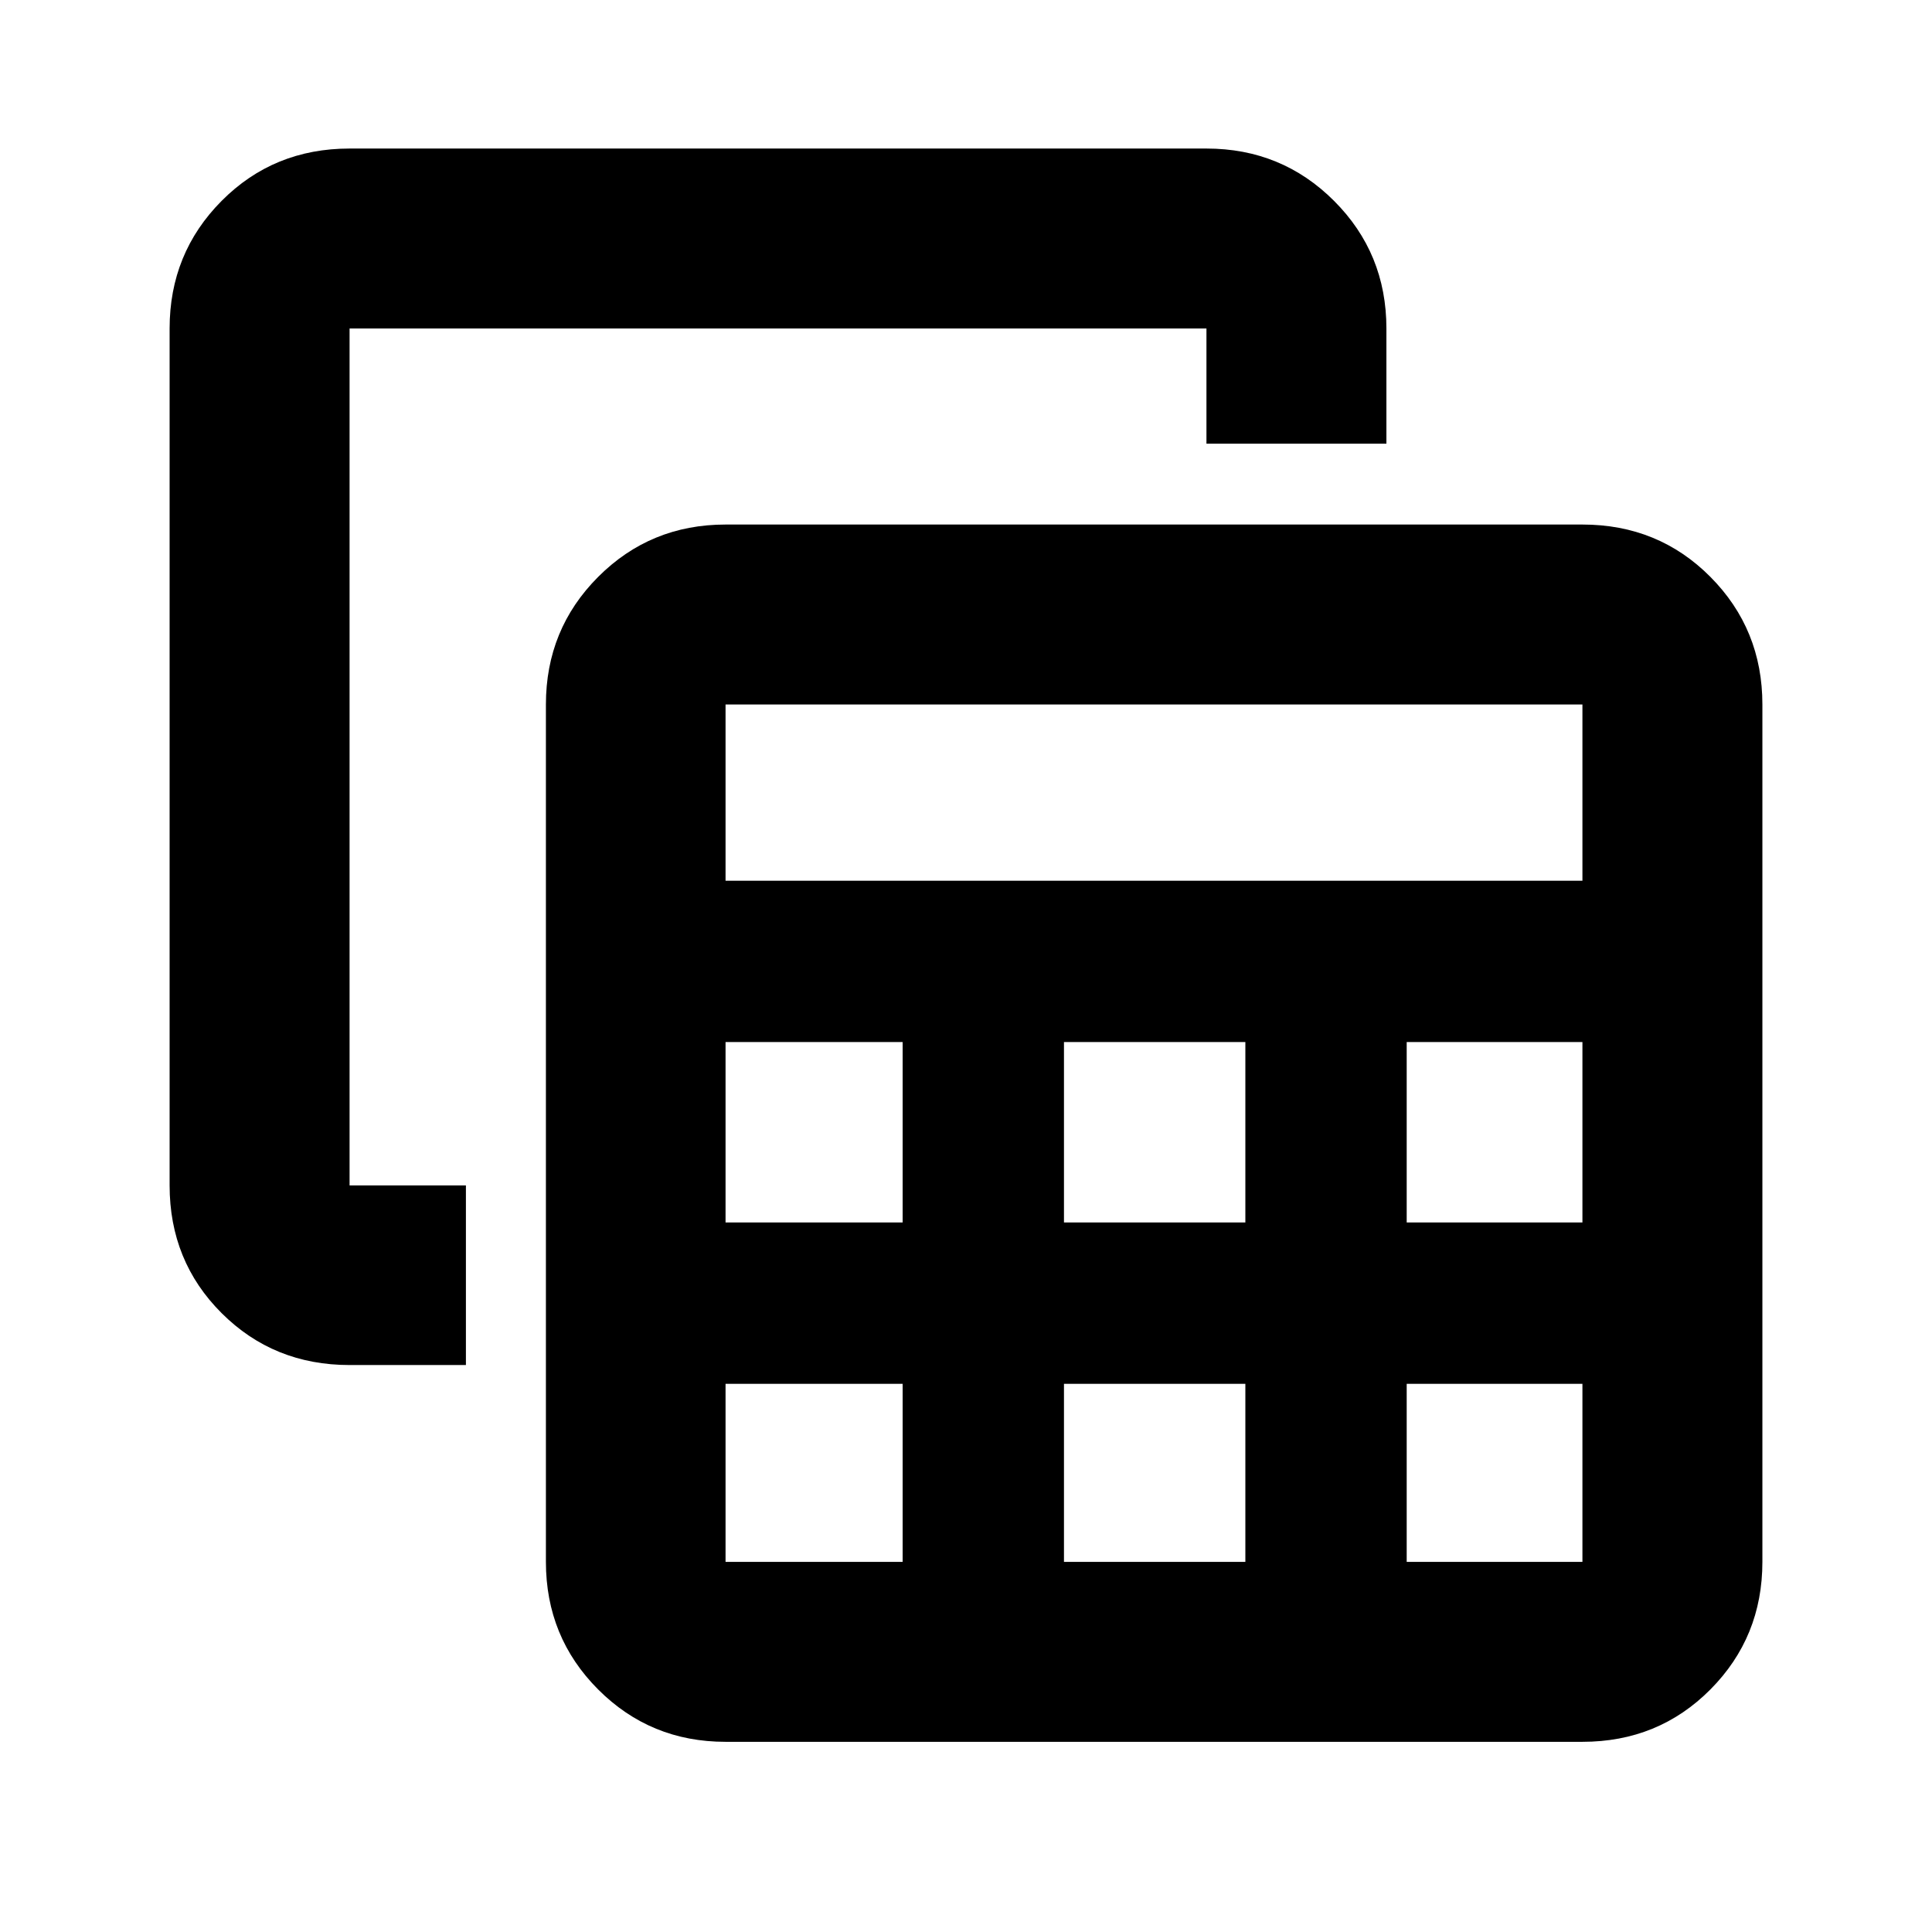 <svg xmlns="http://www.w3.org/2000/svg" height="40" viewBox="0 -960 960 960" width="40"><path d="M360.52-94.5q-37.33 0-63.3-26.01-25.96-26.01-25.96-63.41v-426.02q0-37.4 25.96-63.41 25.97-26.01 63.3-26.01H786.3q37.74 0 63.58 26.01 25.84 26.01 25.84 63.41v426.02q0 37.4-25.84 63.41Q824.04-94.5 786.3-94.5H360.52Zm0-427.88H786.3v-87.56H360.52v87.56Zm168.16 169.82h90.13v-89.65h-90.13v89.65Zm0 168.64h90.13v-88.46h-90.13v88.46ZM360.52-352.56h87.99v-89.65h-87.99v89.65Zm338.46 0h87.32v-89.65h-87.32v89.65ZM360.52-183.92h87.99v-88.46h-87.99v88.46Zm338.46 0h87.32v-88.46h-87.32v88.46Zm-525.28-97.8q-37.74 0-63.58-25.8-25.84-25.79-25.84-63.46v-425.79q0-37.4 25.84-63.41 25.84-26.01 63.58-26.01h425.78q37.4 0 63.41 26.01 26.01 26.01 26.01 63.41v57.23h-89.42v-57.23H173.7v425.79h57.81v89.26H173.7Z"/></svg>